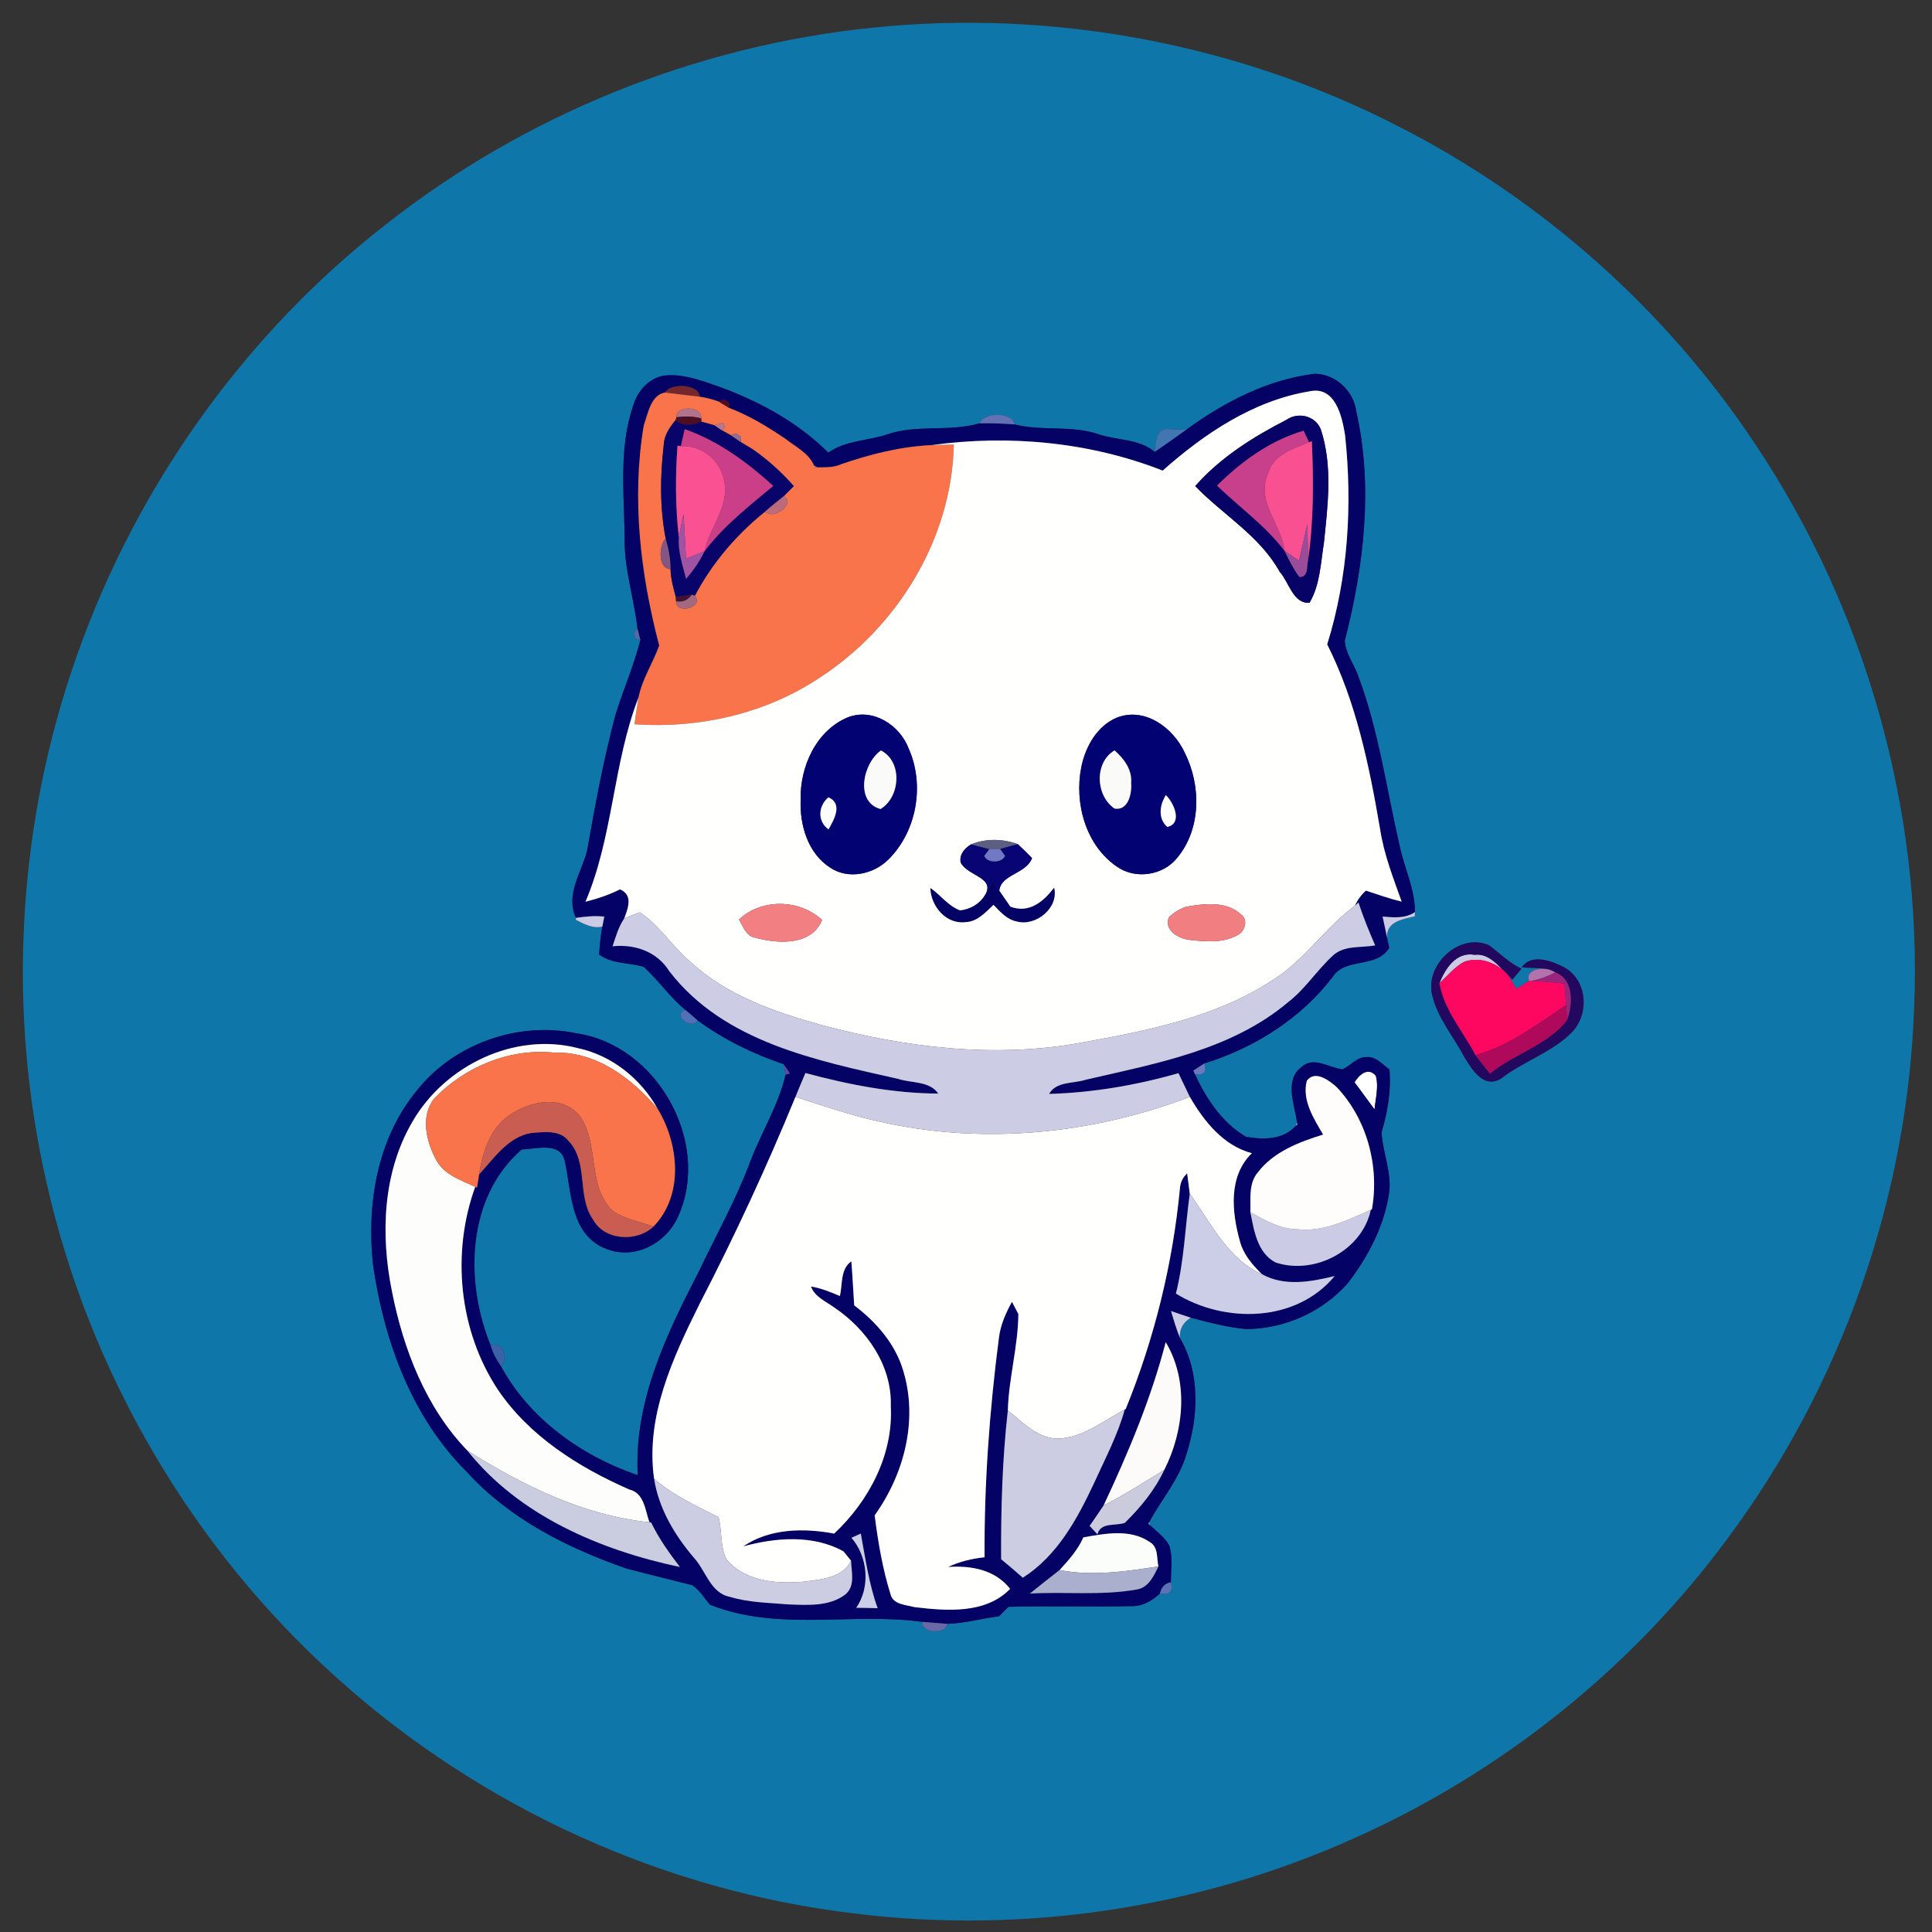 <?xml version="1.0" encoding="UTF-8" ?>
<!DOCTYPE svg PUBLIC "-//W3C//DTD SVG 1.1//EN" "http://www.w3.org/Graphics/SVG/1.1/DTD/svg11.dtd">
<svg width="338pt" height="338pt" viewBox="0 0 338 338" version="1.1" xmlns="http://www.w3.org/2000/svg">
<rect x="0" y="0" width="338" height="338" fill="#333333" stroke="none"/>
<g id="#ffffffff">
<path fill="#ffffff" opacity="1.00" d=" M 236.97 189.35 C 237.76 188.05 239.33 186.59 240.70 188.20 C 241.23 190.14 240.65 192.15 240.47 194.09 C 239.29 192.52 238.16 190.91 236.97 189.35 Z" />
</g>
<g id="#0e76a9ff">
<path fill="#0e76a9" opacity="1.00" d=" M 152.58 4.85 C 184.13 1.58 216.56 7.64 244.76 22.16 C 269.88 34.98 291.61 54.34 307.18 77.86 C 326.36 106.63 336.25 141.49 334.88 176.05 C 333.77 209.46 322.16 242.40 302.20 269.20 C 285.43 291.92 262.65 310.12 236.87 321.61 C 209.67 333.85 179.09 338.43 149.49 334.76 C 116.13 330.81 84.19 316.21 59.20 293.78 C 33.73 271.05 15.65 240.20 8.14 206.90 C 1.40 177.47 2.92 146.20 12.47 117.56 C 22.64 86.89 41.91 59.23 67.41 39.34 C 91.79 20.12 121.69 8.01 152.58 4.85 M 110.79 70.91 C 108.11 78.71 109.29 87.01 109.28 95.07 C 109.37 100.11 110.97 104.96 111.52 109.95 L 110.91 110.64 L 111.17 111.68 L 112.03 111.98 C 110.90 116.39 109.09 120.58 107.71 124.92 C 105.59 132.83 104.11 140.88 102.69 148.93 C 101.66 152.71 98.90 156.61 100.76 160.58 L 100.74 160.92 C 102.11 161.63 103.80 162.53 105.38 162.10 C 105.05 163.71 104.94 165.35 104.80 166.98 C 107.10 168.70 110.01 168.36 112.61 169.15 C 115.21 171.50 117.19 174.47 119.92 176.70 C 117.54 177.43 120.87 180.32 122.05 178.53 C 126.62 181.87 131.74 184.37 137.10 186.18 C 137.18 186.64 137.35 187.55 137.43 188.01 C 136.19 193.37 133.22 198.05 131.28 203.15 C 128.81 209.81 125.32 216.01 122.28 222.41 C 116.58 233.47 110.86 245.30 111.58 258.08 C 101.78 254.75 92.60 248.21 87.61 238.96 C 89.15 237.81 87.77 234.40 85.85 235.40 C 81.27 224.24 81.61 209.47 91.28 201.09 C 93.73 201.05 97.96 199.68 98.78 203.02 C 100.01 208.36 99.68 215.64 105.57 218.28 C 105.59 218.29 105.64 218.30 105.66 218.31 C 110.74 220.66 116.58 217.60 118.69 212.72 C 124.45 199.72 114.87 182.81 100.87 180.78 C 90.57 178.61 79.21 182.66 72.74 191.02 C 65.96 199.38 64.13 210.72 65.25 221.18 C 67.15 234.46 71.98 247.90 81.68 257.51 C 89.10 265.70 99.21 270.79 109.51 274.38 C 109.54 274.39 109.59 274.41 109.62 274.42 C 113.43 275.43 117.26 276.34 121.08 277.32 C 122.40 278.14 123.19 279.59 124.21 280.74 C 136.04 285.49 149.12 282.04 161.40 283.75 C 161.07 285.81 165.60 285.92 165.72 284.09 C 168.77 284.02 171.74 283.14 174.76 282.77 C 175.18 282.36 176.02 281.52 176.44 281.11 C 183.65 280.91 190.87 281.16 198.08 280.99 C 199.94 281.02 201.61 280.00 202.94 278.78 C 204.61 279.10 205.25 278.44 204.85 276.82 C 204.82 274.67 205.23 272.43 204.55 270.36 C 203.73 268.92 202.37 267.91 201.18 266.82 C 201.15 266.68 201.10 266.40 201.08 266.26 C 203.22 262.28 206.29 258.78 207.58 254.38 C 209.68 247.82 210.01 240.15 206.41 234.04 C 206.34 232.51 206.98 231.34 208.33 230.53 C 211.52 231.37 214.75 232.23 218.05 232.52 C 224.71 232.48 231.31 229.56 235.73 224.57 C 239.22 220.06 242.02 214.80 242.96 209.14 C 243.63 205.38 241.92 201.80 241.70 198.13 C 242.76 194.54 243.40 190.85 243.08 187.09 C 241.82 186.21 240.71 184.74 239.01 184.94 C 237.35 184.92 236.28 186.46 234.86 187.08 C 232.52 186.80 229.81 184.73 227.69 186.67 C 224.62 189.03 226.51 193.24 226.91 196.38 C 226.86 196.53 226.75 196.81 226.70 196.95 C 224.47 199.44 221.02 199.41 217.97 198.87 C 213.84 196.43 211.03 192.22 209.06 187.94 C 210.62 188.16 211.17 187.53 210.71 186.04 C 219.46 183.34 227.59 178.20 233.18 170.87 C 235.45 167.42 240.77 169.51 243.05 165.83 C 242.96 165.39 242.77 164.50 242.67 164.06 C 242.45 161.23 245.43 160.80 247.51 160.31 C 247.52 160.13 247.54 159.76 247.55 159.57 C 247.56 155.51 245.66 151.84 244.86 147.94 C 242.57 138.04 241.22 127.87 237.64 118.31 C 236.92 116.22 235.39 114.33 235.27 112.09 C 238.61 99.09 240.27 85.20 237.28 71.98 C 236.82 68.38 233.63 65.40 229.99 65.39 C 221.73 66.40 214.19 70.34 207.53 75.18 C 206.65 75.15 204.88 75.08 204.00 75.05 C 202.07 75.28 202.22 77.62 202.02 79.04 C 199.21 76.73 195.41 77.07 192.13 75.95 C 187.39 74.35 182.30 75.47 177.49 74.25 C 177.11 71.98 172.01 72.13 171.38 74.06 C 166.04 75.60 160.33 74.19 155.07 76.04 C 151.68 77.15 147.91 77.05 144.91 79.19 C 139.37 73.65 132.29 69.93 124.97 67.35 C 122.39 66.48 119.74 65.53 116.99 65.65 C 113.99 65.65 111.58 68.17 110.79 70.91 M 250.59 174.20 C 251.53 178.14 254.29 181.33 256.16 184.87 C 257.49 187.07 259.50 190.49 262.55 188.73 C 266.42 185.71 271.33 184.20 274.85 180.74 C 278.09 177.60 277.79 171.60 273.73 169.28 C 271.56 168.15 267.98 166.73 266.24 169.22 C 267.97 169.43 269.82 169.17 271.48 169.81 C 270.17 169.11 266.73 169.50 267.50 171.59 C 266.95 171.94 265.84 172.65 265.29 173.00 C 264.93 172.40 264.21 171.20 263.84 170.60 L 264.57 171.38 C 264.97 170.90 265.77 169.95 266.18 169.48 C 264.07 168.47 262.40 166.82 260.58 165.41 C 255.38 163.02 249.16 168.81 250.59 174.20 Z" />
</g>
<g id="#040264ff">
<path fill="#040264" opacity="1.00" d=" M 110.79 70.91 C 111.58 68.17 113.99 65.65 116.99 65.65 C 119.74 65.53 122.39 66.48 124.97 67.35 C 132.29 69.93 139.37 73.65 144.91 79.19 C 147.91 77.05 151.68 77.15 155.07 76.04 C 160.33 74.19 166.04 75.60 171.38 74.06 C 173.42 74.02 175.46 74.09 177.49 74.25 C 182.30 75.47 187.39 74.35 192.13 75.95 C 195.41 77.07 199.21 76.73 202.02 79.04 C 203.89 77.79 205.70 76.47 207.53 75.18 C 214.19 70.34 221.73 66.40 229.99 65.39 C 233.63 65.40 236.82 68.38 237.28 71.98 C 240.27 85.20 238.61 99.09 235.27 112.09 C 235.39 114.33 236.92 116.22 237.64 118.31 C 241.22 127.87 242.57 138.04 244.86 147.94 C 245.66 151.84 247.56 155.51 247.55 159.57 C 245.85 160.72 243.80 160.52 241.88 160.35 C 242.15 161.58 242.42 162.82 242.67 164.06 C 242.77 164.50 242.96 165.39 243.05 165.83 C 240.77 169.51 235.45 167.42 233.18 170.87 C 227.59 178.20 219.46 183.34 210.71 186.04 C 210.22 186.36 209.26 186.98 208.77 187.30 L 209.06 187.94 C 211.03 192.22 213.84 196.43 217.97 198.87 C 221.02 199.41 224.47 199.44 226.70 196.95 L 226.98 196.74 L 226.91 196.38 C 226.51 193.24 224.62 189.03 227.69 186.67 C 229.81 184.73 232.52 186.80 234.86 187.08 C 236.28 186.46 237.35 184.92 239.01 184.94 C 240.71 184.74 241.82 186.21 243.08 187.09 C 243.40 190.85 242.76 194.54 241.70 198.13 C 241.92 201.80 243.63 205.38 242.96 209.14 C 242.02 214.80 239.22 220.06 235.73 224.57 C 231.31 229.56 224.71 232.48 218.05 232.52 C 214.75 232.23 211.52 231.37 208.33 230.53 C 207.16 230.16 206.01 229.76 204.86 229.36 C 205.33 230.93 205.81 232.51 206.41 234.04 C 210.01 240.15 209.68 247.82 207.58 254.38 C 206.29 258.78 203.22 262.28 201.08 266.26 L 200.90 266.57 L 201.18 266.82 C 202.37 267.91 203.73 268.92 204.55 270.36 C 205.23 272.43 204.82 274.67 204.85 276.82 C 203.81 277.00 203.17 277.65 202.94 278.78 C 201.61 280.00 199.94 281.02 198.08 280.99 C 190.87 281.16 183.65 280.91 176.44 281.11 C 176.02 281.52 175.18 282.36 174.76 282.77 C 171.74 283.14 168.77 284.02 165.72 284.09 C 164.28 283.98 162.84 283.86 161.40 283.75 C 149.12 282.04 136.04 285.49 124.21 280.74 C 123.19 279.59 122.40 278.14 121.08 277.32 C 117.26 276.34 113.43 275.43 109.62 274.42 C 109.59 274.41 109.54 274.39 109.51 274.38 C 99.21 270.79 89.10 265.70 81.68 257.51 C 71.98 247.90 67.15 234.46 65.25 221.18 C 64.13 210.72 65.96 199.38 72.74 191.02 C 79.21 182.66 90.57 178.61 100.87 180.78 C 114.87 182.81 124.45 199.72 118.69 212.72 C 116.58 217.60 110.74 220.66 105.66 218.31 C 105.64 218.30 105.59 218.29 105.57 218.28 C 99.68 215.64 100.01 208.36 98.78 203.02 C 97.96 199.68 93.73 201.05 91.28 201.09 C 81.61 209.47 81.27 224.24 85.85 235.40 C 86.20 236.68 86.86 237.86 87.61 238.96 C 92.60 248.21 101.78 254.75 111.58 258.08 C 110.86 245.30 116.58 233.47 122.28 222.41 C 125.32 216.01 128.81 209.81 131.28 203.15 C 133.22 198.05 136.19 193.37 137.43 188.01 L 138.19 187.80 C 137.91 187.40 137.37 186.59 137.10 186.18 C 131.74 184.37 126.62 181.87 122.05 178.53 C 121.35 177.90 120.65 177.29 119.92 176.70 C 117.19 174.47 115.21 171.50 112.61 169.15 C 110.01 168.36 107.10 168.70 104.80 166.98 C 104.94 165.35 105.05 163.71 105.38 162.10 C 105.47 161.66 105.63 160.79 105.72 160.36 C 104.06 160.17 102.40 160.35 100.76 160.58 C 98.90 156.61 101.66 152.71 102.69 148.93 C 104.11 140.88 105.59 132.83 107.71 124.92 C 109.09 120.58 110.90 116.39 112.03 111.98 C 111.90 111.47 111.65 110.45 111.52 109.95 C 110.97 104.96 109.37 100.11 109.28 95.07 C 109.29 87.01 108.11 78.71 110.79 70.91 M 116.35 68.67 C 113.85 69.10 113.35 72.40 112.62 74.46 C 110.48 87.27 112.05 100.46 115.33 112.94 C 114.22 116.01 112.36 118.79 111.70 122.03 C 107.23 133.59 107.29 146.33 102.43 157.76 C 104.50 157.23 106.55 156.56 108.47 155.59 C 110.80 156.60 109.88 158.88 109.20 160.69 C 108.21 162.16 107.72 163.88 107.17 165.55 C 111.11 165.14 114.95 166.48 117.11 169.93 C 126.65 182.32 142.80 185.51 157.18 188.76 C 159.48 189.52 162.62 189.09 164.15 191.32 C 156.28 191.28 148.48 189.77 140.91 187.72 C 140.32 189.11 139.73 190.50 139.16 191.90 C 134.11 204.22 128.50 216.30 122.38 228.13 C 117.70 237.58 112.90 247.84 114.43 258.69 C 115.25 263.91 118.01 268.55 121.40 272.52 C 123.50 274.80 124.28 278.71 127.72 279.37 C 131.03 280.38 134.53 280.39 137.95 280.69 C 141.29 280.80 145.08 281.09 147.90 278.94 C 149.68 277.43 148.94 275.04 148.89 273.04 C 148.56 272.63 147.90 271.82 147.57 271.41 C 142.26 268.46 135.70 268.98 130.03 270.54 C 134.64 267.38 140.63 267.30 145.94 268.30 C 152.03 262.58 156.31 254.49 155.84 245.98 C 156.08 238.92 151.62 232.56 145.96 228.75 C 144.48 227.66 142.56 226.93 141.88 225.07 C 143.64 225.36 145.31 226.04 146.94 226.74 C 147.42 224.70 146.99 222.02 148.94 220.67 C 149.15 223.23 149.27 225.80 149.44 228.37 C 153.29 231.28 156.64 235.10 158.02 239.81 C 160.65 248.43 158.19 257.91 153.02 265.10 C 153.61 269.76 154.40 274.43 155.80 278.92 C 156.25 280.74 158.51 280.76 159.97 281.16 C 165.60 281.83 172.40 282.41 176.72 277.97 C 174.11 274.61 169.89 273.86 165.88 274.14 C 167.87 273.18 170.05 272.68 172.25 272.44 C 172.17 259.62 173.11 246.82 174.75 234.12 C 175.01 231.84 175.95 229.73 177.04 227.75 C 177.32 228.28 177.88 229.35 178.16 229.89 C 178.11 235.55 176.48 241.09 176.32 246.76 C 175.34 255.40 175.10 264.11 175.15 272.79 C 176.43 273.84 177.70 274.92 178.94 276.02 C 184.98 272.18 188.47 265.73 191.42 259.43 C 193.33 255.21 195.53 251.08 196.77 246.60 L 196.95 246.49 C 201.95 234.17 205.17 221.13 206.43 207.89 C 206.50 206.86 206.92 205.99 207.69 205.28 C 207.80 206.17 208.04 207.95 208.15 208.84 C 207.34 214.67 207.17 220.59 205.72 226.31 C 214.27 231.57 226.77 231.39 233.50 223.24 C 229.34 224.26 224.76 225.11 220.80 222.94 C 219.12 221.31 217.53 219.46 216.92 217.15 C 215.50 212.05 214.86 205.80 219.01 201.75 C 214.01 200.43 210.65 196.17 208.16 191.90 C 207.50 190.51 206.84 189.13 206.17 187.75 C 198.81 189.86 191.19 191.16 183.54 191.38 C 184.80 189.12 187.86 189.61 190.01 188.88 C 202.27 186.05 215.45 183.68 225.35 175.33 C 228.37 173.00 230.41 169.71 233.20 167.16 C 235.19 165.32 238.11 165.86 240.58 165.39 C 239.51 162.94 238.50 160.45 237.66 157.90 L 237.04 158.45 C 237.51 157.42 238.15 156.54 238.97 155.81 C 241.04 156.49 243.09 157.23 245.22 157.74 C 243.74 153.59 242.12 149.47 241.45 145.09 C 239.56 134.02 237.28 122.84 232.19 112.73 C 235.86 100.97 236.62 88.35 235.32 76.14 C 234.79 72.82 233.60 67.45 229.06 68.47 C 219.30 70.08 210.69 75.86 203.41 82.33 C 190.70 77.34 176.52 76.00 163.03 77.87 C 157.59 78.11 152.25 79.46 147.12 81.23 C 145.82 81.83 144.36 81.75 142.97 81.76 C 142.82 81.67 142.54 81.49 142.39 81.39 C 141.43 79.23 139.16 78.16 137.39 76.76 C 137.36 76.74 137.29 76.69 137.26 76.67 C 134.20 74.61 131.02 72.68 127.57 71.37 L 127.55 70.45 L 126.63 69.88 L 125.78 70.27 C 124.68 69.86 123.56 69.58 122.41 69.40 C 122.24 67.11 117.21 67.00 116.35 68.67 M 72.18 196.20 C 66.96 205.08 66.56 215.97 68.56 225.86 C 70.55 236.02 74.49 246.24 81.78 253.79 C 90.81 265.16 105.03 271.20 118.94 274.14 C 117.07 271.68 115.26 269.17 113.92 266.37 L 113.62 266.32 C 112.86 264.23 112.74 261.22 110.10 260.59 C 101.21 256.69 92.57 251.25 87.06 243.06 C 80.27 232.75 78.95 219.20 83.14 207.63 L 83.45 207.77 C 83.54 207.19 83.73 206.05 83.82 205.47 C 86.42 202.65 88.84 198.93 92.91 198.22 C 95.07 198.06 97.87 197.61 99.41 199.54 C 103.03 203.31 100.86 209.17 103.72 213.31 C 105.71 217.05 111.41 217.36 114.33 214.58 C 119.68 209.06 118.78 200.10 115.04 193.96 C 112.11 188.72 107.02 184.63 101.10 183.37 C 89.99 180.50 77.82 186.44 72.18 196.20 M 236.97 189.35 C 238.16 190.91 239.29 192.52 240.47 194.09 C 240.65 192.15 241.23 190.14 240.70 188.20 C 239.33 186.59 237.76 188.05 236.97 189.35 M 228.62 189.09 C 227.75 192.47 229.84 195.70 231.48 198.49 C 227.26 199.80 222.79 201.50 220.03 205.14 C 218.40 207.09 218.83 209.74 218.75 212.08 C 219.39 215.27 219.95 219.18 223.15 220.86 C 229.93 223.13 238.30 218.79 239.82 211.66 L 240.01 211.58 C 241.37 204.05 239.13 195.72 233.82 190.16 C 232.52 189.02 230.06 187.13 228.62 189.09 M 203.94 234.81 C 201.37 244.71 197.40 254.15 193.07 263.38 C 192.27 264.58 191.46 265.77 190.63 266.95 C 191.08 267.45 191.54 267.94 192.00 268.43 C 192.52 266.26 195.18 267.00 196.78 266.42 C 199.55 263.71 202.04 260.68 203.69 257.15 C 207.15 250.31 208.00 241.59 203.94 234.81 M 148.96 269.04 C 151.83 272.31 152.31 277.70 149.79 281.28 C 151.04 281.29 152.29 281.31 153.54 281.35 C 152.02 277.13 151.41 272.68 150.59 268.29 C 150.18 268.48 149.37 268.85 148.96 269.04 M 189.53 268.96 C 188.57 271.15 186.97 272.93 185.37 274.68 C 183.63 276.03 181.90 277.40 180.18 278.79 C 186.41 278.43 192.74 279.18 198.91 278.07 C 200.97 277.71 201.85 275.71 202.66 274.04 C 202.34 272.57 202.68 270.65 201.14 269.77 C 197.70 267.42 193.35 268.29 189.53 268.96 Z" />
<path fill="#040264" opacity="1.00" d=" M 173.76 154.17 C 174.11 154.71 174.46 155.25 174.82 155.80 C 175.47 156.74 176.12 157.68 176.77 158.62 C 180.05 159.85 182.54 157.75 184.42 155.29 C 185.30 158.78 181.28 162.09 177.96 161.23 C 176.18 160.91 174.98 159.52 173.81 158.29 C 172.43 159.60 171.03 161.23 168.97 161.32 C 165.57 161.79 162.82 158.54 162.76 155.34 C 164.55 156.57 165.88 158.50 167.96 159.27 C 169.58 159.09 171.11 158.29 172.06 156.97 C 172.64 156.04 173.21 155.11 173.76 154.17 Z" />
</g>
<g id="#76262dff">
<path fill="#76262d" opacity="1.00" d=" M 116.35 68.67 C 117.21 67.00 122.24 67.11 122.41 69.40 C 120.38 69.18 118.37 68.92 116.35 68.67 Z" />
</g>
<g id="#f9744bff">
<path fill="#f9744b" opacity="1.00" d=" M 112.62 74.46 C 113.35 72.40 113.85 69.10 116.35 68.67 C 118.37 68.92 120.38 69.18 122.41 69.40 C 123.56 69.58 124.68 69.86 125.78 70.27 C 126.23 70.54 127.12 71.09 127.57 71.37 C 131.02 72.68 134.20 74.61 137.26 76.67 C 137.29 76.69 137.36 76.74 137.39 76.76 C 139.16 78.16 141.43 79.23 142.39 81.39 L 142.58 81.77 L 142.97 81.76 C 144.36 81.75 145.82 81.83 147.12 81.23 C 152.25 79.46 157.59 78.11 163.03 77.87 C 163.99 77.85 165.91 77.80 166.87 77.77 C 166.54 94.12 157.12 109.60 143.55 118.46 C 134.02 124.87 122.39 127.49 111.00 126.71 C 111.21 125.14 111.44 123.58 111.70 122.03 C 112.36 118.79 114.22 116.01 115.33 112.94 C 112.05 100.46 110.48 87.27 112.62 74.46 M 118.33 72.99 L 118.21 73.49 C 117.15 74.75 116.18 76.16 116.12 77.87 C 115.48 83.28 115.43 88.84 116.45 94.20 C 115.23 95.51 115.08 99.55 117.31 99.55 C 117.34 101.22 117.81 102.83 118.22 104.43 L 118.28 105.21 C 118.12 107.54 123.26 106.33 121.56 104.22 C 124.57 98.51 128.82 93.53 133.85 89.50 C 135.34 91.09 139.38 88.02 137.10 86.82 C 137.54 86.37 138.43 85.48 138.87 85.04 C 136.72 82.60 134.30 80.41 131.63 78.57 C 131.59 78.54 131.53 78.50 131.49 78.48 C 131.02 78.20 130.07 77.63 129.60 77.35 L 129.65 76.43 L 128.76 75.81 L 127.87 76.15 C 127.48 75.94 126.69 75.51 126.29 75.29 L 126.84 74.75 L 126.52 73.94 C 126.14 74.05 125.37 74.28 124.99 74.40 C 124.42 74.24 123.27 73.93 122.70 73.77 L 122.67 73.19 C 122.88 71.04 118.19 70.84 118.33 72.99 Z" />
</g>
<g id="#fffffeff">
<path fill="#fffffe" opacity="1.00" d=" M 203.41 82.33 C 210.69 75.86 219.30 70.08 229.06 68.47 C 233.60 67.45 234.79 72.82 235.32 76.14 C 236.62 88.35 235.86 100.97 232.19 112.73 C 237.28 122.84 239.56 134.02 241.45 145.09 C 242.12 149.47 243.74 153.59 245.22 157.74 C 243.09 157.23 241.04 156.49 238.97 155.81 C 238.15 156.54 237.51 157.42 237.04 158.45 C 231.77 162.34 228.17 168.06 222.56 171.52 C 212.66 178.00 200.80 180.29 189.34 182.38 C 174.14 185.21 158.47 183.28 143.66 179.31 C 135.47 177.03 127.11 174.13 120.75 168.25 C 117.60 165.59 115.41 161.92 111.95 159.62 C 111.01 159.93 110.10 160.28 109.20 160.69 C 109.88 158.88 110.80 156.60 108.47 155.59 C 106.55 156.56 104.50 157.23 102.43 157.76 C 107.29 146.33 107.23 133.59 111.70 122.03 C 111.44 123.58 111.21 125.14 111.00 126.71 C 122.39 127.49 134.02 124.87 143.55 118.46 C 157.12 109.60 166.54 94.12 166.87 77.77 C 165.91 77.80 163.99 77.85 163.03 77.87 C 176.52 76.00 190.70 77.34 203.41 82.33 M 209.10 85.04 C 213.97 90.09 220.39 93.72 223.89 100.05 C 225.51 101.83 226.21 105.66 229.10 105.45 C 230.95 102.32 231.04 98.54 231.61 95.04 C 232.29 88.46 233.19 81.52 231.07 75.11 C 230.12 72.72 227.09 72.02 225.04 73.46 C 219.19 76.46 213.48 80.06 209.10 85.04 M 148.36 125.48 C 142.76 127.79 139.91 134.20 140.07 140.00 C 139.91 144.37 141.35 149.29 145.21 151.77 C 148.37 153.93 152.79 152.98 155.40 150.39 C 160.39 145.47 161.81 137.35 158.98 130.98 C 157.42 126.85 152.75 123.82 148.36 125.48 M 195.43 125.53 C 191.93 126.98 189.91 130.61 189.18 134.17 C 187.91 140.46 189.92 147.89 195.41 151.62 C 198.65 153.91 203.51 153.17 205.97 150.05 C 210.16 144.99 210.14 137.41 207.28 131.71 C 205.29 127.36 200.35 123.66 195.43 125.53 M 169.87 147.73 C 168.76 148.41 167.82 149.47 168.06 150.87 C 169.27 153.36 174.63 153.51 172.06 156.97 C 171.11 158.29 169.58 159.09 167.96 159.27 C 165.88 158.50 164.55 156.57 162.76 155.34 C 162.82 158.54 165.57 161.79 168.97 161.32 C 171.03 161.23 172.43 159.60 173.81 158.29 C 174.98 159.52 176.18 160.91 177.96 161.23 C 181.28 162.09 185.30 158.78 184.42 155.29 C 182.54 157.75 180.05 159.85 176.77 158.62 C 176.12 157.68 175.47 156.74 174.82 155.80 C 175.17 152.91 179.48 152.93 180.56 150.13 C 179.75 149.29 178.91 148.47 178.06 147.68 C 175.41 146.72 172.49 146.66 169.87 147.73 M 129.28 160.87 C 130.03 162.06 130.47 163.76 132.10 164.04 C 136.02 165.14 141.99 165.50 143.82 160.95 C 139.86 157.28 133.24 157.14 129.28 160.87 M 207.50 158.64 C 206.35 159.00 205.32 159.68 204.47 160.52 C 203.62 162.78 206.20 164.20 208.07 164.43 C 210.92 164.74 214.10 165.04 216.66 163.51 C 217.86 162.84 218.39 160.82 217.09 159.96 C 214.53 157.60 210.64 158.08 207.50 158.64 Z" />
<path fill="#fffffe" opacity="1.00" d=" M 139.16 191.90 C 144.03 193.47 148.88 195.13 153.88 196.23 C 171.91 200.32 190.94 198.46 208.16 191.90 C 210.65 196.17 214.01 200.43 219.01 201.75 C 214.86 205.80 215.50 212.05 216.92 217.15 C 217.53 219.46 219.12 221.31 220.80 222.94 C 214.73 220.22 211.85 213.94 208.15 208.84 C 208.04 207.95 207.80 206.17 207.69 205.28 C 206.92 205.99 206.50 206.86 206.43 207.89 C 205.17 221.13 201.95 234.17 196.95 246.49 L 196.77 246.60 C 193.21 248.45 189.88 251.22 185.76 251.64 C 181.90 252.06 179.08 248.93 176.32 246.76 C 176.48 241.09 178.11 235.55 178.16 229.89 C 177.88 229.35 177.32 228.28 177.04 227.75 C 175.95 229.73 175.01 231.84 174.75 234.12 C 173.11 246.82 172.17 259.62 172.25 272.44 C 170.05 272.68 167.87 273.18 165.88 274.14 C 169.89 273.86 174.11 274.61 176.72 277.97 C 172.40 282.41 165.60 281.83 159.97 281.16 C 158.51 280.76 156.25 280.74 155.80 278.92 C 154.40 274.43 153.61 269.76 153.02 265.10 C 158.19 257.91 160.65 248.43 158.02 239.81 C 156.64 235.10 153.29 231.28 149.44 228.37 C 149.27 225.80 149.15 223.23 148.94 220.67 C 146.99 222.02 147.42 224.70 146.94 226.74 C 145.31 226.04 143.64 225.36 141.88 225.07 C 142.56 226.93 144.48 227.66 145.96 228.75 C 151.62 232.56 156.08 238.92 155.84 245.98 C 156.31 254.49 152.03 262.58 145.94 268.30 C 140.63 267.30 134.64 267.38 130.03 270.54 C 135.70 268.98 142.26 268.46 147.57 271.41 C 147.90 271.82 148.56 272.63 148.89 273.04 C 147.43 276.02 143.84 276.29 140.95 276.68 C 136.14 277.16 130.45 276.77 127.10 272.82 C 125.95 270.56 126.36 267.83 125.70 265.41 C 121.78 263.44 117.75 261.62 114.43 258.69 C 112.90 247.84 117.70 237.58 122.38 228.13 C 128.50 216.30 134.11 204.22 139.16 191.90 Z" />
</g>
<g id="#4d0e23ff">
<path fill="#4d0e23" opacity="1.00" d=" M 125.78 70.27 L 126.63 69.88 L 127.55 70.45 L 127.57 71.37 C 127.12 71.09 126.23 70.54 125.78 70.27 Z" />
</g>
<g id="#b1728bff">
<path fill="#b1728b" opacity="1.00" d=" M 118.33 72.99 C 118.19 70.84 122.88 71.04 122.67 73.19 C 121.26 72.81 119.77 72.83 118.33 72.99 Z" />
</g>
<g id="#4d0e25ff">
<path fill="#4d0e25" opacity="1.00" d=" M 118.33 72.99 C 119.77 72.83 121.26 72.81 122.67 73.19 L 122.70 73.77 C 121.27 74.40 119.46 74.66 118.21 73.49 L 118.33 72.99 Z" />
</g>
<g id="#6271b4ff">
<path fill="#6271b4" opacity="1.00" d=" M 171.38 74.06 C 172.01 72.13 177.11 71.98 177.49 74.25 C 175.46 74.09 173.42 74.02 171.38 74.06 Z" />
</g>
<g id="#070265ff">
<path fill="#070265" opacity="1.00" d=" M 209.10 85.04 C 213.48 80.06 219.19 76.46 225.04 73.46 C 227.09 72.02 230.12 72.72 231.07 75.11 C 233.19 81.52 232.29 88.46 231.61 95.04 C 231.04 98.54 230.95 102.32 229.10 105.45 C 226.21 105.66 225.51 101.83 223.89 100.05 C 220.39 93.72 213.97 90.09 209.10 85.04 M 212.92 84.96 C 216.86 88.76 221.39 91.96 224.74 96.38 C 225.49 97.95 226.27 99.52 227.31 100.93 C 228.93 101.02 228.58 99.13 228.83 98.08 C 229.85 91.16 229.81 84.14 229.51 77.18 L 229.02 77.37 C 228.78 76.87 228.30 75.87 228.06 75.36 C 222.30 77.02 217.12 80.75 212.92 84.96 Z" />
</g>
<g id="#090469ff">
<path fill="#090469" opacity="1.00" d=" M 116.12 77.87 C 116.18 76.16 117.15 74.75 118.21 73.49 C 119.46 74.66 121.27 74.40 122.70 73.77 C 123.27 73.93 124.42 74.24 124.99 74.40 C 125.32 74.62 125.97 75.07 126.29 75.29 C 126.69 75.51 127.48 75.94 127.87 76.15 C 128.30 76.45 129.16 77.05 129.60 77.35 C 130.07 77.63 131.02 78.20 131.49 78.48 C 131.53 78.50 131.59 78.54 131.63 78.57 C 134.30 80.41 136.72 82.60 138.87 85.04 C 138.43 85.48 137.54 86.37 137.10 86.82 C 136.00 87.70 134.90 88.57 133.85 89.50 C 128.82 93.53 124.57 98.51 121.56 104.22 L 121.03 104.04 C 120.33 104.14 118.92 104.33 118.22 104.43 C 117.81 102.83 117.34 101.22 117.31 99.55 C 117.31 97.73 116.95 95.95 116.45 94.20 C 115.43 88.84 115.48 83.28 116.12 77.87 M 119.11 78.06 L 118.53 77.97 C 118.13 83.33 118.15 88.71 118.77 94.05 C 118.58 96.52 119.45 98.91 120.03 101.27 C 121.29 99.80 122.42 98.20 123.25 96.44 C 126.62 91.98 131.02 88.55 135.28 85.01 C 130.75 80.89 125.63 77.12 119.79 75.09 C 119.62 75.84 119.28 77.32 119.11 78.06 Z" />
</g>
<g id="#b9768dff">
<path fill="#b9768d" opacity="1.00" d=" M 124.99 74.40 C 125.37 74.28 126.14 74.05 126.52 73.94 L 126.84 74.75 L 126.29 75.29 C 125.97 75.07 125.32 74.62 124.99 74.40 Z" />
</g>
<g id="#4176b3ff">
<path fill="#4176b3" opacity="1.00" d=" M 202.02 79.04 C 202.22 77.62 202.07 75.28 204.00 75.05 C 204.88 75.08 206.65 75.15 207.53 75.18 C 205.70 76.47 203.89 77.79 202.02 79.04 Z" />
</g>
<g id="#cb3e88ff">
<path fill="#cb3e88" opacity="1.00" d=" M 119.11 78.06 C 119.28 77.32 119.62 75.84 119.79 75.09 C 125.63 77.12 130.75 80.89 135.28 85.01 C 131.02 88.55 126.62 91.98 123.25 96.44 C 124.13 92.23 127.66 88.60 126.69 84.09 C 126.01 80.51 122.78 77.87 119.11 78.06 Z" />
</g>
<g id="#956f8fff">
<path fill="#956f8f" opacity="1.00" d=" M 127.87 76.15 L 128.76 75.81 L 129.65 76.43 L 129.60 77.35 C 129.16 77.05 128.30 76.45 127.87 76.15 Z" />
</g>
<g id="#5a101fff">
<path fill="#5a101f" opacity="1.00" d=" M 137.26 76.67 C 137.29 76.69 137.36 76.74 137.39 76.76 C 137.36 76.74 137.29 76.69 137.26 76.67 Z" />
</g>
<g id="#c8408bff">
<path fill="#c8408b" opacity="1.00" d=" M 212.92 84.96 C 217.12 80.75 222.30 77.02 228.06 75.36 C 228.30 75.87 228.78 76.87 229.02 77.37 C 226.24 78.53 222.70 79.55 221.84 82.86 C 219.64 87.64 224.21 91.74 224.74 96.38 C 221.39 91.96 216.86 88.76 212.92 84.96 Z" />
</g>
<g id="#f85090ff">
<path fill="#f85090" opacity="1.00" d=" M 229.02 77.37 L 229.51 77.18 C 229.81 84.14 229.85 91.16 228.83 98.08 C 228.83 95.96 228.77 93.84 228.73 91.72 C 228.25 93.84 227.75 95.96 227.25 98.08 C 226.62 97.66 225.37 96.81 224.74 96.38 C 224.21 91.74 219.64 87.64 221.84 82.86 C 222.70 79.55 226.24 78.53 229.02 77.37 Z" />
</g>
<g id="#f95192ff">
<path fill="#f95192" opacity="1.00" d=" M 118.53 77.97 L 119.11 78.06 C 122.78 77.87 126.01 80.51 126.69 84.09 C 127.66 88.60 124.13 92.23 123.25 96.44 C 122.17 96.87 121.09 97.30 120.01 97.74 C 119.88 95.13 119.75 92.51 119.58 89.90 C 119.30 91.28 119.01 92.66 118.77 94.05 C 118.15 88.71 118.13 83.33 118.53 77.97 Z" />
</g>
<g id="#6e539aff">
<path fill="#6e539a" opacity="1.00" d=" M 131.49 78.48 C 131.53 78.50 131.59 78.54 131.63 78.57 C 131.59 78.54 131.53 78.50 131.49 78.48 Z" />
</g>
<g id="#927ba7ff">
<path fill="#927ba7" opacity="1.00" d=" M 142.39 81.39 C 142.54 81.49 142.82 81.67 142.97 81.76 L 142.58 81.77 L 142.39 81.39 Z" />
</g>
<g id="#bc6b7aff">
<path fill="#bc6b7a" opacity="1.00" d=" M 133.85 89.50 C 134.90 88.57 136.00 87.70 137.10 86.82 C 139.38 88.02 135.34 91.09 133.85 89.50 Z" />
</g>
<g id="#a052a3ff">
<path fill="#a052a3" opacity="1.00" d=" M 118.77 94.05 C 119.01 92.66 119.30 91.28 119.58 89.90 C 119.75 92.51 119.88 95.13 120.01 97.74 C 121.09 97.30 122.17 96.87 123.25 96.44 C 122.42 98.20 121.29 99.80 120.03 101.27 C 119.45 98.91 118.58 96.52 118.77 94.05 Z" />
</g>
<g id="#9a4b9aff">
<path fill="#9a4b9a" opacity="1.00" d=" M 227.25 98.08 C 227.75 95.96 228.25 93.84 228.73 91.72 C 228.77 93.84 228.83 95.96 228.83 98.08 C 228.58 99.13 228.93 101.02 227.31 100.93 C 226.27 99.52 225.49 97.95 224.74 96.38 C 225.37 96.81 226.62 97.66 227.25 98.08 Z" />
</g>
<g id="#865682ff">
<path fill="#865682" opacity="1.00" d=" M 116.45 94.20 C 116.95 95.95 117.31 97.73 117.31 99.55 C 115.08 99.55 115.23 95.51 116.45 94.20 Z" />
</g>
<g id="#42122fff">
<path fill="#42122f" opacity="1.00" d=" M 118.22 104.43 C 118.92 104.33 120.33 104.14 121.03 104.04 C 120.37 105.01 119.45 105.40 118.28 105.21 L 118.22 104.43 Z" />
</g>
<g id="#a46981ff">
<path fill="#a46981" opacity="1.00" d=" M 121.03 104.04 L 121.56 104.22 C 123.26 106.33 118.12 107.54 118.28 105.21 C 119.45 105.40 120.37 105.01 121.03 104.04 Z" />
</g>
<g id="#5768a7ff">
<path fill="#5768a7" opacity="1.00" d=" M 111.52 109.95 C 111.65 110.45 111.90 111.47 112.03 111.98 L 111.17 111.68 L 110.91 110.64 L 111.52 109.95 Z" />
</g>
<g id="#030273ff">
<path fill="#030273" opacity="1.00" d=" M 148.36 125.48 C 152.75 123.82 157.42 126.85 158.98 130.98 C 161.81 137.35 160.39 145.47 155.40 150.39 C 152.79 152.98 148.37 153.93 145.21 151.77 C 141.35 149.29 139.91 144.37 140.07 140.00 C 139.91 134.20 142.76 127.79 148.36 125.48 M 154.05 141.54 C 157.51 139.46 157.95 133.26 154.12 131.29 C 150.96 133.50 149.52 140.32 154.05 141.54 M 144.95 145.10 C 145.89 143.44 147.54 140.62 144.93 139.49 C 143.13 140.99 142.96 143.69 144.95 145.10 Z" />
</g>
<g id="#020272ff">
<path fill="#020272" opacity="1.00" d=" M 195.43 125.53 C 200.35 123.66 205.29 127.36 207.28 131.71 C 210.14 137.41 210.16 144.99 205.97 150.05 C 203.51 153.17 198.65 153.91 195.41 151.62 C 189.92 147.89 187.91 140.46 189.18 134.17 C 189.91 130.61 191.93 126.98 195.43 125.53 M 194.98 141.46 C 197.39 141.89 198.05 138.79 197.89 136.99 C 198.09 134.64 196.64 132.74 194.99 131.27 C 191.41 133.42 191.67 139.19 194.98 141.46 M 204.22 144.67 C 206.97 144.04 205.36 140.45 203.97 139.10 C 202.88 140.80 202.53 143.21 204.22 144.67 Z" />
</g>
<g id="#fafbf9ff">
<path fill="#fafbf9" opacity="1.00" d=" M 154.05 141.54 C 149.52 140.32 150.96 133.50 154.12 131.29 C 157.95 133.26 157.51 139.46 154.05 141.54 Z" />
</g>
<g id="#fafbf8ff">
<path fill="#fafbf8" opacity="1.00" d=" M 194.98 141.46 C 191.67 139.19 191.41 133.42 194.99 131.27 C 196.64 132.74 198.09 134.64 197.89 136.99 C 198.05 138.79 197.39 141.89 194.98 141.46 Z" />
</g>
<g id="#fdfefcff">
<path fill="#fdfefc" opacity="1.00" d=" M 204.22 144.67 C 202.53 143.21 202.88 140.80 203.97 139.10 C 205.36 140.45 206.97 144.04 204.22 144.67 Z" />
<path fill="#fdfefc" opacity="1.00" d=" M 72.18 196.20 C 77.82 186.44 89.99 180.50 101.10 183.37 C 107.02 184.63 112.11 188.72 115.04 193.96 C 110.50 188.62 104.31 183.93 96.95 184.16 C 89.16 183.36 81.36 186.60 75.98 192.17 C 73.51 195.24 74.57 199.72 76.30 202.90 C 77.67 205.52 80.64 206.47 83.14 207.63 C 78.95 219.20 80.27 232.75 87.06 243.06 C 92.57 251.25 101.21 256.69 110.10 260.59 C 112.74 261.22 112.86 264.23 113.62 266.32 C 102.06 265.12 91.49 259.89 81.78 253.79 C 74.49 246.24 70.55 236.02 68.56 225.86 C 66.56 215.97 66.96 205.08 72.18 196.20 Z" />
</g>
<g id="#fbfdfaff">
<path fill="#fbfdfa" opacity="1.00" d=" M 144.95 145.10 C 142.96 143.69 143.13 140.99 144.93 139.49 C 147.54 140.62 145.89 143.44 144.95 145.10 Z" />
<path fill="#fbfdfa" opacity="1.00" d=" M 189.53 268.96 C 193.35 268.29 197.70 267.42 201.14 269.77 C 202.68 270.65 202.34 272.57 202.66 274.04 C 196.95 274.92 191.12 275.79 185.37 274.68 C 186.97 272.93 188.57 271.15 189.53 268.96 Z" />
</g>
<g id="#5c5f81ff">
<path fill="#5c5f81" opacity="1.00" d=" M 169.87 147.73 C 172.49 146.66 175.41 146.72 178.06 147.68 C 177.02 147.97 175.99 148.25 174.96 148.53 C 174.49 148.54 173.55 148.56 173.08 148.57 C 172.01 148.29 170.94 148.01 169.87 147.73 Z" />
</g>
<g id="#090473ff">
<path fill="#090473" opacity="1.00" d=" M 168.06 150.87 C 167.82 149.47 168.76 148.41 169.87 147.73 C 170.94 148.01 172.01 148.29 173.08 148.57 C 172.86 148.86 172.42 149.44 172.20 149.73 C 172.66 151.05 175.34 151.02 175.82 149.73 C 175.61 149.43 175.17 148.83 174.96 148.53 C 175.99 148.25 177.02 147.97 178.06 147.68 C 178.91 148.47 179.75 149.29 180.56 150.13 C 179.48 152.93 175.17 152.91 174.82 155.80 C 174.46 155.25 174.11 154.71 173.76 154.17 C 173.21 155.11 172.64 156.04 172.06 156.97 C 174.63 153.51 169.27 153.36 168.06 150.87 Z" />
</g>
<g id="#7279c4ff">
<path fill="#7279c4" opacity="1.00" d=" M 172.20 149.73 C 172.42 149.44 172.86 148.86 173.08 148.57 C 173.55 148.56 174.49 148.54 174.96 148.53 C 175.17 148.83 175.61 149.43 175.82 149.73 C 175.34 151.02 172.66 151.05 172.20 149.73 Z" />
</g>
<g id="#f27f82ff">
<path fill="#f27f82" opacity="1.00" d=" M 129.28 160.87 C 133.24 157.14 139.86 157.28 143.82 160.95 C 141.99 165.50 136.02 165.14 132.10 164.04 C 130.47 163.76 130.03 162.06 129.28 160.87 Z" />
</g>
<g id="#f17f82ff">
<path fill="#f17f82" opacity="1.00" d=" M 207.50 158.64 C 210.64 158.08 214.53 157.60 217.09 159.96 C 218.39 160.82 217.86 162.84 216.66 163.51 C 214.10 165.04 210.92 164.74 208.07 164.43 C 206.20 164.20 203.62 162.78 204.47 160.52 C 205.32 159.68 206.35 159.00 207.50 158.64 Z" />
</g>
<g id="#cccce4ff">
<path fill="#cccce4" opacity="1.00" d=" M 237.04 158.45 L 237.66 157.90 C 238.50 160.45 239.51 162.94 240.58 165.39 C 238.11 165.86 235.19 165.32 233.20 167.16 C 230.41 169.71 228.37 173.00 225.35 175.33 C 215.45 183.68 202.27 186.05 190.01 188.88 C 187.86 189.61 184.80 189.12 183.54 191.38 C 191.19 191.16 198.81 189.86 206.17 187.75 C 206.84 189.13 207.50 190.51 208.16 191.90 C 190.94 198.46 171.91 200.32 153.88 196.23 C 148.88 195.13 144.03 193.47 139.16 191.90 C 139.73 190.50 140.32 189.11 140.91 187.72 C 148.48 189.77 156.28 191.28 164.15 191.32 C 162.62 189.09 159.48 189.52 157.18 188.76 C 142.80 185.51 126.65 182.32 117.11 169.93 C 114.95 166.48 111.11 165.14 107.17 165.55 C 107.72 163.88 108.21 162.16 109.20 160.69 C 110.10 160.28 111.01 159.93 111.95 159.62 C 115.41 161.92 117.60 165.59 120.75 168.25 C 127.11 174.13 135.47 177.03 143.66 179.31 C 158.47 183.28 174.14 185.21 189.34 182.38 C 200.80 180.29 212.66 178.00 222.56 171.52 C 228.17 168.06 231.77 162.34 237.04 158.45 Z" />
</g>
<g id="#cccbe5ff">
<path fill="#cccbe5" opacity="1.00" d=" M 247.55 159.57 C 247.54 159.76 247.52 160.13 247.51 160.31 C 245.43 160.80 242.45 161.23 242.67 164.06 C 242.42 162.82 242.15 161.58 241.88 160.35 C 243.80 160.52 245.85 160.72 247.55 159.57 Z" />
<path fill="#cccbe5" opacity="1.00" d=" M 100.76 160.58 C 102.40 160.35 104.06 160.17 105.72 160.36 C 105.63 160.79 105.47 161.66 105.38 162.10 C 103.80 162.53 102.11 161.63 100.74 160.92 L 100.76 160.58 Z" />
<path fill="#cccbe5" opacity="1.00" d=" M 251.83 172.01 C 252.82 169.45 254.78 166.46 257.97 167.04 C 260.18 166.77 261.69 168.45 263.11 169.85 C 261.22 168.20 258.59 167.42 256.17 168.26 C 254.47 169.16 253.24 170.72 251.83 172.01 Z" />
<path fill="#cccbe5" opacity="1.00" d=" M 218.75 212.08 C 221.32 213.50 224.00 215.05 227.04 215.06 C 231.60 215.56 235.78 213.43 239.82 211.66 C 238.30 218.79 229.93 223.13 223.15 220.86 C 219.95 219.18 219.39 215.27 218.75 212.08 Z" />
<path fill="#cccbe5" opacity="1.00" d=" M 204.86 229.36 C 206.01 229.76 207.16 230.16 208.33 230.53 C 206.98 231.34 206.34 232.51 206.41 234.04 C 205.81 232.51 205.33 230.93 204.86 229.36 Z" />
</g>
<g id="#23085fff">
<path fill="#23085f" opacity="1.00" d=" M 250.59 174.20 C 249.16 168.81 255.38 163.02 260.58 165.41 C 262.40 166.82 264.07 168.47 266.18 169.48 C 265.77 169.95 264.97 170.90 264.57 171.38 L 263.84 170.60 C 263.66 170.41 263.29 170.04 263.11 169.85 C 261.69 168.45 260.18 166.77 257.97 167.04 C 254.78 166.46 252.82 169.45 251.83 172.01 C 252.64 176.73 255.96 180.43 258.13 184.57 C 258.91 185.69 259.79 186.75 260.66 187.83 C 264.91 184.36 270.74 182.86 274.16 178.47 C 275.16 175.70 275.40 171.41 272.11 170.12 L 271.48 169.81 C 269.82 169.17 267.97 169.43 266.24 169.22 C 267.98 166.73 271.56 168.15 273.73 169.28 C 277.79 171.60 278.09 177.60 274.85 180.74 C 271.33 184.20 266.42 185.71 262.55 188.73 C 259.50 190.49 257.49 187.07 256.16 184.87 C 254.29 181.33 251.53 178.14 250.59 174.20 Z" />
</g>
<g id="#fd0761ff">
<path fill="#fd0761" opacity="1.00" d=" M 256.17 168.26 C 258.59 167.42 261.22 168.20 263.11 169.85 C 263.29 170.04 263.66 170.41 263.84 170.60 C 264.21 171.20 264.93 172.40 265.29 173.00 C 265.84 172.65 266.95 171.94 267.50 171.59 L 267.91 171.61 C 269.85 171.69 271.78 171.87 273.71 172.07 C 273.80 173.33 273.90 174.59 273.99 175.85 C 268.93 179.13 264.07 183.02 258.13 184.57 C 255.96 180.43 252.64 176.73 251.83 172.01 C 253.24 170.72 254.47 169.16 256.17 168.26 Z" />
</g>
<g id="#b172aeff">
<path fill="#b172ae" opacity="1.00" d=" M 267.50 171.59 C 266.73 169.50 270.17 169.11 271.48 169.81 L 272.11 170.12 C 270.78 170.81 269.38 171.34 267.91 171.61 L 267.50 171.59 Z" />
</g>
<g id="#9b247dff">
<path fill="#9b247d" opacity="1.00" d=" M 272.11 170.12 C 275.40 171.41 275.16 175.70 274.16 178.47 C 274.12 177.81 274.03 176.50 273.99 175.85 C 273.90 174.59 273.80 173.33 273.71 172.07 C 271.78 171.87 269.85 171.69 267.91 171.61 C 269.38 171.34 270.78 170.81 272.11 170.12 Z" />
</g>
<g id="#af095bff">
<path fill="#af095b" opacity="1.00" d=" M 258.13 184.57 C 264.07 183.02 268.93 179.13 273.99 175.85 C 274.03 176.50 274.12 177.81 274.16 178.47 C 270.74 182.86 264.91 184.36 260.66 187.83 C 259.79 186.75 258.91 185.69 258.13 184.57 Z" />
</g>
<g id="#5370b7ff">
<path fill="#5370b7" opacity="1.00" d=" M 122.05 178.53 C 120.87 180.32 117.54 177.43 119.92 176.70 C 120.65 177.29 121.35 177.90 122.05 178.53 Z" />
</g>
<g id="#f9744aff">
<path fill="#f9744a" opacity="1.00" d=" M 75.98 192.17 C 81.36 186.60 89.16 183.36 96.95 184.16 C 104.31 183.93 110.50 188.62 115.04 193.96 C 118.78 200.10 119.68 209.06 114.33 214.58 C 111.92 213.70 109.23 213.30 107.12 211.78 C 102.73 207.40 104.83 200.34 101.59 195.45 C 98.54 191.37 92.75 192.60 89.10 195.11 C 85.72 197.43 84.40 201.60 83.82 205.47 C 83.73 206.05 83.54 207.19 83.45 207.77 L 83.14 207.63 C 80.64 206.47 77.67 205.52 76.30 202.90 C 74.57 199.72 73.51 195.24 75.98 192.17 Z" />
</g>
<g id="#5e49a7ff">
<path fill="#5e49a7" opacity="1.00" d=" M 137.10 186.18 C 137.37 186.59 137.91 187.40 138.19 187.80 L 137.43 188.01 C 137.35 187.55 137.18 186.64 137.10 186.18 Z" />
</g>
<g id="#6a78c0ff">
<path fill="#6a78c0" opacity="1.00" d=" M 208.77 187.30 C 209.26 186.98 210.22 186.36 210.71 186.04 C 211.17 187.53 210.62 188.16 209.06 187.94 L 208.77 187.30 Z" />
</g>
<g id="#fefdfbff">
<path fill="#fefdfb" opacity="1.00" d=" M 228.62 189.09 C 230.06 187.13 232.52 189.02 233.82 190.16 C 239.13 195.72 241.37 204.05 240.01 211.58 L 239.82 211.66 C 235.78 213.43 231.60 215.56 227.04 215.06 C 224.00 215.05 221.32 213.50 218.75 212.08 C 218.83 209.74 218.40 207.09 220.03 205.14 C 222.79 201.50 227.26 199.80 231.48 198.49 C 229.84 195.70 227.75 192.47 228.62 189.09 Z" />
</g>
<g id="#c95d51ff">
<path fill="#c95d51" opacity="1.00" d=" M 89.10 195.11 C 92.75 192.60 98.54 191.37 101.59 195.45 C 104.83 200.34 102.73 207.40 107.12 211.78 C 109.23 213.30 111.92 213.70 114.33 214.58 C 111.41 217.36 105.71 217.05 103.72 213.31 C 100.86 209.17 103.03 203.31 99.41 199.54 C 97.87 197.61 95.07 198.06 92.91 198.22 C 88.84 198.93 86.42 202.65 83.82 205.47 C 84.40 201.60 85.72 197.43 89.10 195.11 Z" />
</g>
<g id="#bda5f9ff">
<path fill="#bda5f9" opacity="1.00" d=" M 226.70 196.95 C 226.75 196.81 226.86 196.53 226.91 196.38 L 226.98 196.74 L 226.70 196.95 Z" />
</g>
<g id="#cccde6ff">
<path fill="#cccde6" opacity="1.00" d=" M 208.15 208.84 C 211.85 213.94 214.73 220.22 220.80 222.94 C 224.76 225.11 229.34 224.26 233.50 223.24 C 226.77 231.39 214.27 231.57 205.72 226.31 C 207.17 220.59 207.34 214.67 208.15 208.84 Z" />
<path fill="#cccde6" opacity="1.00" d=" M 148.96 269.04 C 149.37 268.85 150.18 268.48 150.59 268.29 C 151.41 272.68 152.02 277.13 153.54 281.35 C 152.29 281.31 151.04 281.29 149.79 281.28 C 152.31 277.70 151.83 272.31 148.96 269.04 Z" />
</g>
<g id="#605fa5ff">
<path fill="#605fa5" opacity="1.00" d=" M 105.57 218.28 C 105.59 218.29 105.64 218.30 105.66 218.31 C 105.64 218.30 105.59 218.29 105.57 218.28 Z" />
</g>
<g id="#3962a7ff">
<path fill="#3962a7" opacity="1.00" d=" M 85.85 235.40 C 87.77 234.40 89.15 237.81 87.61 238.96 C 86.86 237.86 86.20 236.68 85.85 235.40 Z" />
</g>
<g id="#fdfbf9ff">
<path fill="#fdfbf9" opacity="1.00" d=" M 203.94 234.81 C 208.00 241.59 207.15 250.31 203.69 257.15 C 200.18 259.28 196.74 261.53 193.07 263.38 C 197.40 254.15 201.37 244.71 203.94 234.81 Z" />
</g>
<g id="#cccce3ff">
<path fill="#cccce3" opacity="1.00" d=" M 176.32 246.76 C 179.08 248.93 181.90 252.06 185.76 251.64 C 189.88 251.22 193.21 248.45 196.77 246.60 C 195.53 251.08 193.33 255.21 191.42 259.43 C 188.47 265.73 184.98 272.18 178.94 276.02 C 177.70 274.92 176.43 273.84 175.15 272.79 C 175.10 264.11 175.34 255.40 176.32 246.76 Z" />
<path fill="#cccce3" opacity="1.00" d=" M 114.43 258.69 C 117.75 261.62 121.78 263.44 125.70 265.41 C 126.36 267.83 125.95 270.56 127.10 272.82 C 130.45 276.77 136.14 277.16 140.95 276.68 C 143.84 276.29 147.43 276.02 148.89 273.04 C 148.94 275.04 149.68 277.43 147.90 278.94 C 145.08 281.09 141.29 280.80 137.95 280.69 C 134.53 280.39 131.03 280.38 127.72 279.37 C 124.28 278.71 123.50 274.80 121.40 272.52 C 118.01 268.55 115.25 263.91 114.43 258.69 Z" />
</g>
<g id="#cacde0ff">
<path fill="#cacde0" opacity="1.00" d=" M 81.78 253.79 C 91.49 259.89 102.06 265.12 113.62 266.32 L 113.92 266.37 C 115.26 269.17 117.07 271.68 118.94 274.14 C 105.03 271.20 90.81 265.16 81.78 253.79 Z" />
</g>
<g id="#cbcbdeff">
<path fill="#cbcbde" opacity="1.00" d=" M 193.07 263.38 C 196.74 261.53 200.18 259.28 203.69 257.15 C 202.04 260.68 199.55 263.71 196.78 266.42 C 195.18 267.00 192.52 266.26 192.00 268.43 C 191.54 267.94 191.08 267.45 190.63 266.95 C 191.46 265.77 192.27 264.58 193.07 263.38 Z" />
</g>
<g id="#83a0dcff">
<path fill="#83a0dc" opacity="1.00" d=" M 201.08 266.26 C 201.10 266.40 201.15 266.68 201.18 266.82 L 200.90 266.57 L 201.08 266.26 Z" />
</g>
<g id="#5f3c8eff">
<path fill="#5f3c8e" opacity="1.00" d=" M 109.51 274.38 C 109.54 274.39 109.59 274.41 109.62 274.42 C 109.59 274.41 109.54 274.39 109.51 274.38 Z" />
</g>
<g id="#abafceff">
<path fill="#abafce" opacity="1.00" d=" M 180.18 278.79 C 181.90 277.40 183.63 276.03 185.37 274.68 C 191.12 275.79 196.95 274.92 202.66 274.04 C 201.85 275.71 200.97 277.71 198.91 278.07 C 192.74 279.18 186.41 278.43 180.18 278.79 Z" />
</g>
<g id="#5b73b4ff">
<path fill="#5b73b4" opacity="1.00" d=" M 202.94 278.78 C 203.17 277.65 203.81 277.00 204.85 276.82 C 205.25 278.44 204.61 279.10 202.94 278.78 Z" />
</g>
<g id="#6869a9ff">
<path fill="#6869a9" opacity="1.00" d=" M 161.40 283.75 C 162.84 283.86 164.28 283.98 165.72 284.09 C 165.60 285.92 161.07 285.81 161.40 283.75 Z" />
</g>
</svg>
